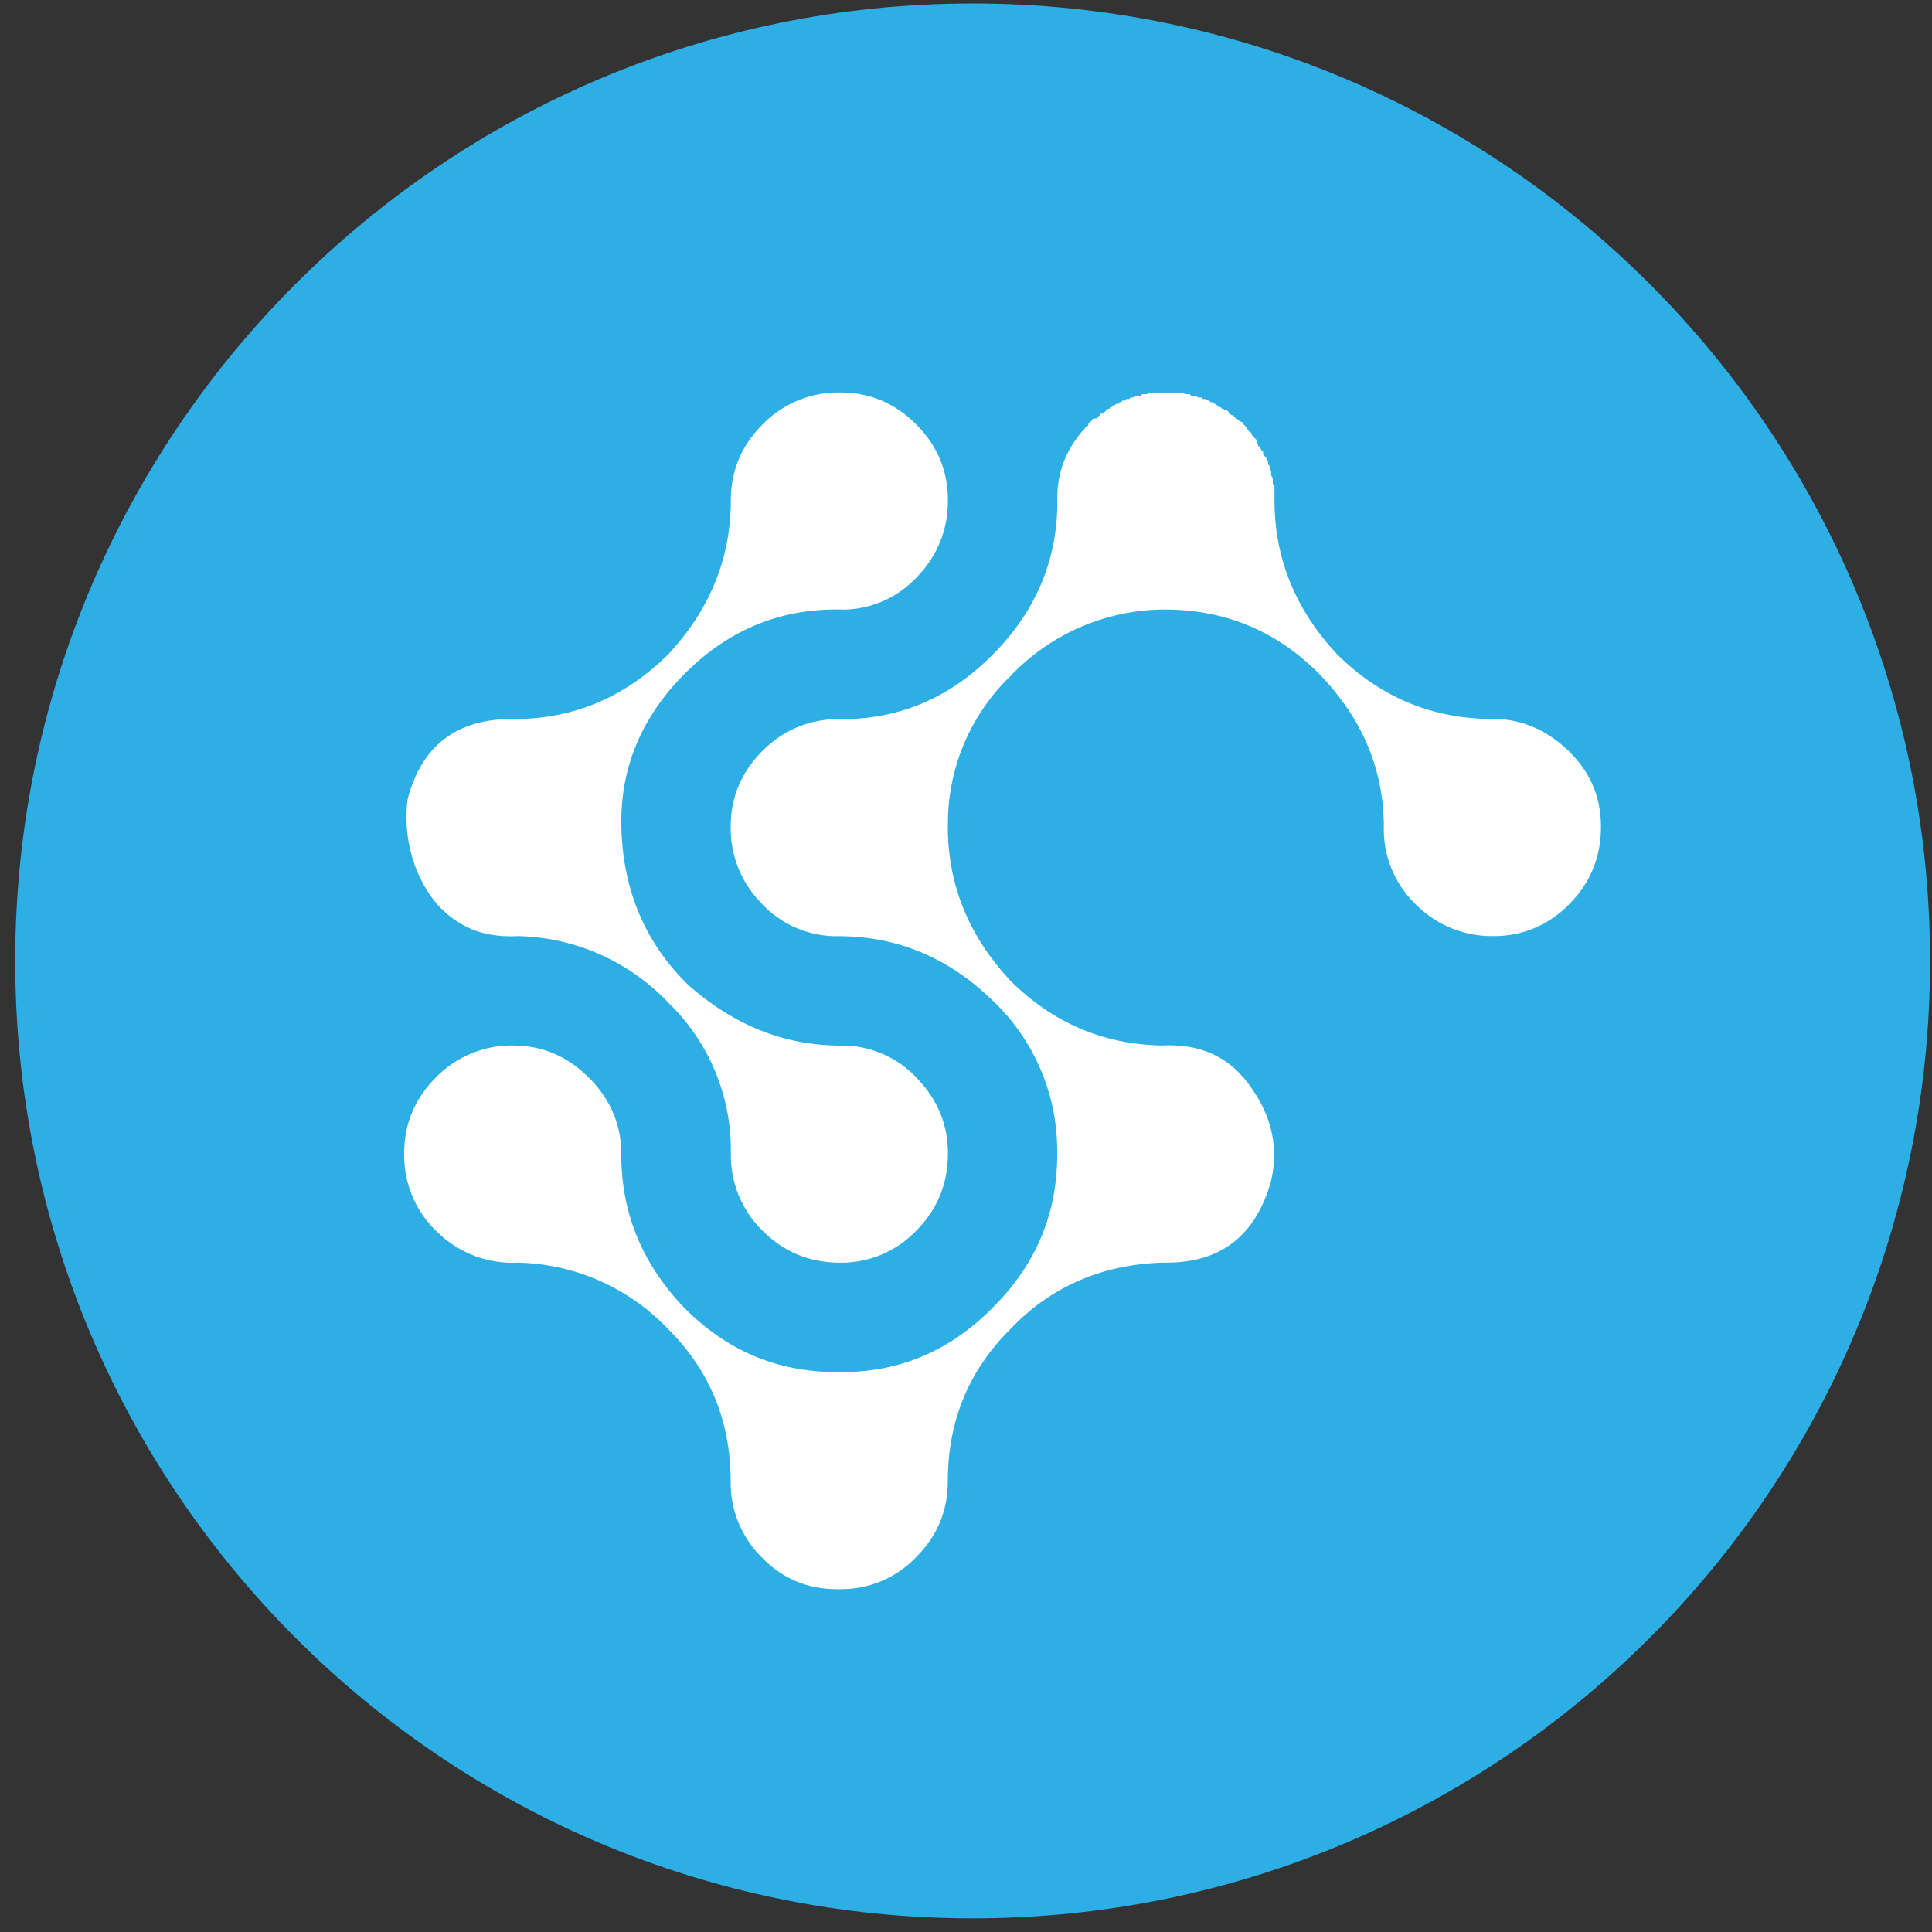 <svg width="94" height="94" viewBox="0 0 94 94" fill="none" xmlns="http://www.w3.org/2000/svg">
<rect x="0" y="0" width="94" height="94" fill="#333333" stroke="none"/>
<g clip-path="url(#clip0_342_4767)">
<path d="M47.323 93.336C73.05 93.336 93.906 72.48 93.906 46.753C93.906 21.026 73.05 0.17 47.323 0.17C21.596 0.17 0.74 21.026 0.74 46.753C0.74 72.48 21.596 93.336 47.323 93.336Z" fill="#2DAEE4"/>
<path fill-rule="evenodd" clip-rule="evenodd" d="M24.914 34.982H25.234C28.038 34.93 30.475 33.87 32.542 31.806C34.551 29.634 35.558 27.145 35.558 24.338C35.558 22.909 36.074 21.677 37.107 20.643C37.597 20.141 38.184 19.745 38.834 19.479C39.482 19.212 40.179 19.081 40.88 19.095C42.307 19.095 43.541 19.61 44.572 20.643C45.606 21.677 46.121 22.909 46.121 24.338C46.121 25.765 45.632 26.999 44.654 28.033C44.204 28.527 43.659 28.927 43.052 29.206C42.445 29.486 41.787 29.64 41.119 29.66C38.1 29.552 35.506 30.586 33.334 32.758C31.162 34.93 30.131 37.472 30.236 40.386C30.341 43.402 31.43 45.918 33.494 47.929C35.771 49.941 38.312 50.922 41.119 50.87C41.788 50.891 42.445 51.045 43.052 51.325C43.66 51.606 44.204 52.005 44.654 52.501C45.632 53.531 46.121 54.736 46.121 56.111C46.121 57.596 45.606 58.853 44.572 59.887C44.095 60.383 43.522 60.777 42.887 61.043C42.252 61.31 41.569 61.443 40.88 61.436C39.396 61.436 38.141 60.917 37.107 59.887C36.605 59.397 36.209 58.809 35.942 58.16C35.676 57.512 35.545 56.815 35.558 56.114C35.581 54.754 35.325 53.404 34.805 52.147C34.286 50.89 33.515 49.753 32.539 48.806C31.597 47.806 30.466 47.004 29.212 46.444C27.957 45.884 26.605 45.579 25.232 45.545C24.227 45.6 23.368 45.44 22.652 45.071C21.948 44.71 21.347 44.177 20.905 43.522C20.449 42.847 20.125 42.092 19.95 41.297C19.767 40.503 19.728 39.683 19.834 38.875C20.521 36.281 22.215 34.982 24.914 34.982ZM24.987 50.87C26.364 50.87 27.569 51.374 28.6 52.381C29.634 53.386 30.175 54.579 30.23 55.956C30.175 58.868 31.182 61.409 33.247 63.581C35.314 65.698 37.8 66.758 40.715 66.758H40.953C43.812 66.758 46.272 65.698 48.34 63.581C50.456 61.462 51.49 58.923 51.437 55.953C51.433 54.564 51.142 53.191 50.581 51.919C50.02 50.648 49.203 49.507 48.179 48.567C46.089 46.579 43.658 45.571 40.88 45.548H40.554C39.886 45.528 39.229 45.373 38.621 45.094C38.014 44.814 37.47 44.415 37.02 43.92C36.544 43.432 36.169 42.854 35.916 42.22C35.664 41.586 35.539 40.908 35.55 40.226C35.55 38.799 36.068 37.565 37.099 36.531C37.975 35.658 39.014 35.151 40.214 35.017L40.563 34.982L40.697 34.985C40.836 34.982 40.975 34.983 41.113 34.988C43.85 34.953 46.232 33.92 48.267 31.885C50.439 29.713 51.498 27.145 51.443 24.178C51.443 23.014 51.842 21.954 52.637 21.002L52.715 20.923L52.794 20.841C52.794 20.789 52.823 20.763 52.873 20.763L52.954 20.684V20.606H53.033V20.521C53.085 20.521 53.111 20.495 53.111 20.443L53.19 20.364H53.35C53.35 20.309 53.379 20.282 53.429 20.282L53.51 20.204V20.125H53.667C53.667 20.07 53.697 20.044 53.746 20.044L53.828 19.965L53.906 19.887H53.985C53.985 19.834 54.014 19.808 54.066 19.808C54.119 19.808 54.145 19.779 54.145 19.726H54.224L54.302 19.648H54.462V19.569H54.541L54.622 19.488H54.78V19.415H54.94L55.018 19.336H55.178L55.257 19.258H55.496L55.574 19.176H55.813C55.866 19.176 55.892 19.15 55.892 19.098H57.56L57.601 19.138C57.627 19.165 57.665 19.176 57.717 19.176H57.877L57.918 19.217C57.944 19.243 57.982 19.258 58.035 19.258H58.195L58.273 19.336H58.434L58.512 19.415H58.672C58.725 19.467 58.777 19.494 58.829 19.494L58.911 19.575H59.068V19.654H59.15L59.228 19.732L59.266 19.773C59.295 19.802 59.333 19.814 59.386 19.814L59.467 19.892H59.546C59.546 19.945 59.598 19.971 59.703 19.971L59.784 20.05V20.131H59.863C59.863 20.183 59.915 20.21 60.023 20.21C60.023 20.262 60.049 20.288 60.102 20.288V20.37H60.18L60.262 20.448C60.314 20.501 60.367 20.527 60.419 20.527L60.498 20.609C60.498 20.661 60.527 20.687 60.579 20.687V20.766H60.658C60.658 20.818 60.672 20.859 60.699 20.882L60.736 20.926C60.736 20.978 60.766 21.005 60.818 21.005L60.897 21.083C60.897 21.136 60.908 21.176 60.934 21.203L60.975 21.243L61.054 21.322L61.135 21.401V21.561L61.214 21.639V21.715H61.292C61.292 21.77 61.307 21.808 61.333 21.834L61.371 21.875C61.371 21.927 61.4 21.954 61.453 21.954V22.035C61.453 22.088 61.464 22.125 61.49 22.152L61.531 22.192L61.61 22.271C61.61 22.379 61.639 22.431 61.691 22.431V22.51C61.691 22.565 61.703 22.603 61.729 22.629L61.77 22.67V22.827L61.849 22.909V23.147C61.901 23.2 61.927 23.252 61.927 23.305V23.543C61.983 23.596 62.009 23.648 62.009 23.703V24.335C62.009 27.142 63.013 29.631 65.025 31.803C67.092 33.867 69.555 34.927 72.414 34.979C73.841 34.927 75.113 35.416 76.228 36.45C77.337 37.48 77.894 38.738 77.894 40.223C77.894 41.705 77.378 42.96 76.345 43.996C75.867 44.493 75.293 44.887 74.658 45.153C74.022 45.42 73.339 45.553 72.65 45.545C71.968 45.555 71.291 45.43 70.658 45.178C70.024 44.925 69.447 44.551 68.958 44.075C68.457 43.613 68.054 43.054 67.774 42.433C67.494 41.812 67.342 41.14 67.328 40.459C67.383 37.547 66.323 34.979 64.154 32.755C62.035 30.636 59.467 29.605 56.448 29.657C55.075 29.691 53.722 29.996 52.468 30.555C51.214 31.114 50.083 31.916 49.14 32.915C48.164 33.862 47.393 35 46.874 36.257C46.355 37.513 46.098 38.863 46.121 40.223L46.118 40.468C46.176 43.175 47.181 45.583 49.134 47.688C51.199 49.755 53.662 50.815 56.521 50.867C58.425 50.762 59.883 51.449 60.888 52.934C61.895 54.361 62.212 55.875 61.843 57.462C61.1 60.111 59.406 61.433 56.759 61.433H56.521C53.554 61.538 51.091 62.626 49.134 64.691C47.12 66.702 46.115 69.165 46.115 72.077C46.115 73.506 45.6 74.738 44.566 75.772C44.089 76.268 43.515 76.662 42.879 76.929C42.244 77.195 41.561 77.328 40.872 77.32H40.715C39.285 77.32 38.065 76.805 37.061 75.772C36.574 75.289 36.189 74.713 35.929 74.078C35.67 73.443 35.541 72.763 35.55 72.077C35.55 69.165 34.545 66.702 32.533 64.691C31.591 63.692 30.46 62.889 29.206 62.33C27.951 61.771 26.599 61.466 25.226 61.433C24.504 61.473 23.783 61.363 23.106 61.11C22.43 60.857 21.813 60.466 21.295 59.962C20.767 59.472 20.348 58.875 20.067 58.211C19.786 57.547 19.649 56.831 19.665 56.111C19.665 54.681 20.18 53.45 21.214 52.416C21.703 51.914 22.291 51.517 22.94 51.251C23.589 50.984 24.285 50.854 24.987 50.867V50.87Z" fill="white"/>
</g>
<defs>
<clipPath id="clip0_342_4767">
<rect width="93.166" height="93.166" fill="white" transform="translate(0.74 0.17)"/>
</clipPath>
</defs>
</svg>
